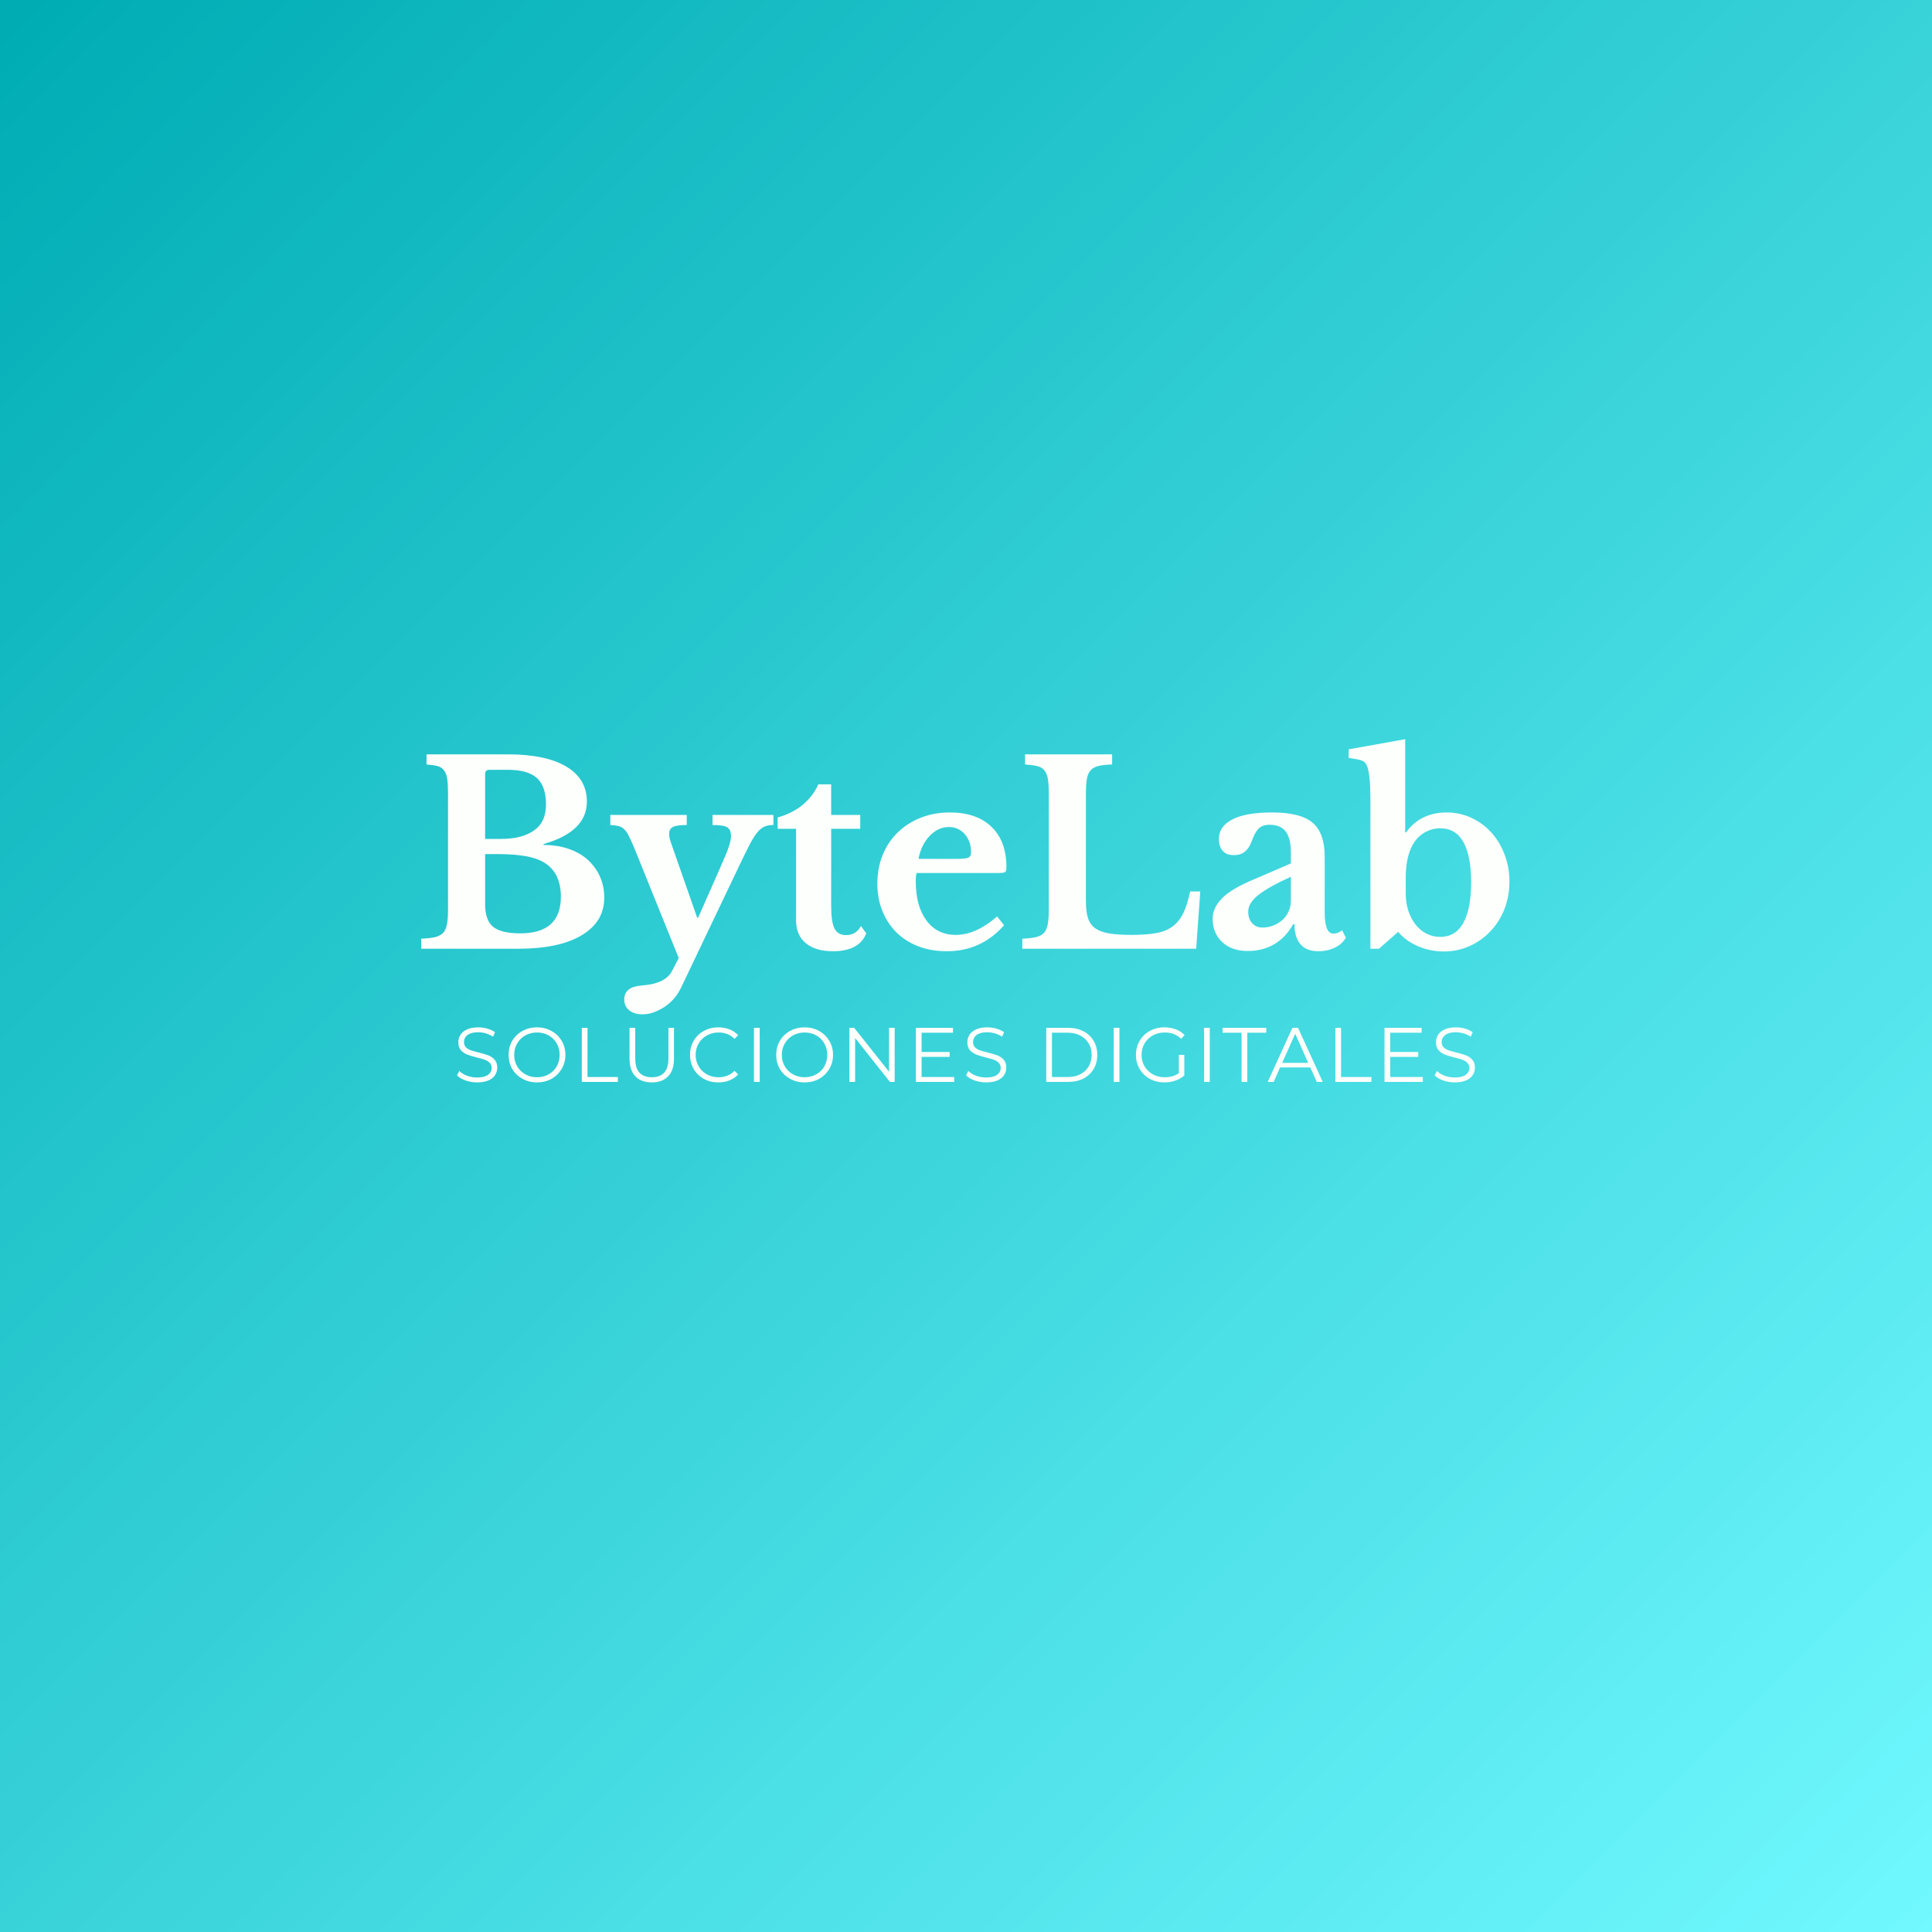 <svg xmlns="http://www.w3.org/2000/svg" xmlns:xlink="http://www.w3.org/1999/xlink" width="500" zoomAndPan="magnify" viewBox="0 0 375 375" height="500" preserveAspectRatio="xMidYMid meet" version="1.2"><defs><linearGradient x1="0" gradientTransform="matrix(0.75,0,0,0.75,0,0)" y1="0" x2="500" gradientUnits="userSpaceOnUse" y2="500" id="8b49843d53"><stop style="stop-color:#00acb4;stop-opacity:1;" offset="0"/><stop style="stop-color:#00acb4;stop-opacity:1;" offset="0.008"/><stop style="stop-color:#01adb5;stop-opacity:1;" offset="0.016"/><stop style="stop-color:#02aeb5;stop-opacity:1;" offset="0.023"/><stop style="stop-color:#03aeb6;stop-opacity:1;" offset="0.031"/><stop style="stop-color:#04afb7;stop-opacity:1;" offset="0.039"/><stop style="stop-color:#05afb7;stop-opacity:1;" offset="0.047"/><stop style="stop-color:#06b0b8;stop-opacity:1;" offset="0.055"/><stop style="stop-color:#07b1b8;stop-opacity:1;" offset="0.062"/><stop style="stop-color:#07b1b9;stop-opacity:1;" offset="0.07"/><stop style="stop-color:#08b2ba;stop-opacity:1;" offset="0.078"/><stop style="stop-color:#09b2ba;stop-opacity:1;" offset="0.086"/><stop style="stop-color:#0ab3bb;stop-opacity:1;" offset="0.094"/><stop style="stop-color:#0bb4bb;stop-opacity:1;" offset="0.102"/><stop style="stop-color:#0cb4bc;stop-opacity:1;" offset="0.109"/><stop style="stop-color:#0db5bd;stop-opacity:1;" offset="0.117"/><stop style="stop-color:#0eb5bd;stop-opacity:1;" offset="0.125"/><stop style="stop-color:#0fb6be;stop-opacity:1;" offset="0.133"/><stop style="stop-color:#0fb7be;stop-opacity:1;" offset="0.141"/><stop style="stop-color:#10b7bf;stop-opacity:1;" offset="0.148"/><stop style="stop-color:#11b8bf;stop-opacity:1;" offset="0.156"/><stop style="stop-color:#12b8c0;stop-opacity:1;" offset="0.164"/><stop style="stop-color:#13b9c1;stop-opacity:1;" offset="0.172"/><stop style="stop-color:#14bac1;stop-opacity:1;" offset="0.18"/><stop style="stop-color:#15bac2;stop-opacity:1;" offset="0.188"/><stop style="stop-color:#16bbc2;stop-opacity:1;" offset="0.195"/><stop style="stop-color:#17bbc3;stop-opacity:1;" offset="0.203"/><stop style="stop-color:#17bcc4;stop-opacity:1;" offset="0.211"/><stop style="stop-color:#18bdc4;stop-opacity:1;" offset="0.219"/><stop style="stop-color:#19bdc5;stop-opacity:1;" offset="0.227"/><stop style="stop-color:#1abec5;stop-opacity:1;" offset="0.234"/><stop style="stop-color:#1bbec6;stop-opacity:1;" offset="0.242"/><stop style="stop-color:#1cbfc6;stop-opacity:1;" offset="0.25"/><stop style="stop-color:#1dc0c7;stop-opacity:1;" offset="0.258"/><stop style="stop-color:#1ec0c8;stop-opacity:1;" offset="0.266"/><stop style="stop-color:#1ec1c8;stop-opacity:1;" offset="0.273"/><stop style="stop-color:#1fc1c9;stop-opacity:1;" offset="0.281"/><stop style="stop-color:#20c2c9;stop-opacity:1;" offset="0.289"/><stop style="stop-color:#21c3ca;stop-opacity:1;" offset="0.297"/><stop style="stop-color:#22c3cb;stop-opacity:1;" offset="0.305"/><stop style="stop-color:#23c4cb;stop-opacity:1;" offset="0.312"/><stop style="stop-color:#24c4cc;stop-opacity:1;" offset="0.32"/><stop style="stop-color:#25c5cc;stop-opacity:1;" offset="0.328"/><stop style="stop-color:#26c6cd;stop-opacity:1;" offset="0.336"/><stop style="stop-color:#26c6ce;stop-opacity:1;" offset="0.344"/><stop style="stop-color:#27c7ce;stop-opacity:1;" offset="0.352"/><stop style="stop-color:#28c7cf;stop-opacity:1;" offset="0.359"/><stop style="stop-color:#29c8cf;stop-opacity:1;" offset="0.367"/><stop style="stop-color:#2ac9d0;stop-opacity:1;" offset="0.375"/><stop style="stop-color:#2bc9d0;stop-opacity:1;" offset="0.383"/><stop style="stop-color:#2ccad1;stop-opacity:1;" offset="0.391"/><stop style="stop-color:#2dcad2;stop-opacity:1;" offset="0.398"/><stop style="stop-color:#2dcbd2;stop-opacity:1;" offset="0.406"/><stop style="stop-color:#2eccd3;stop-opacity:1;" offset="0.414"/><stop style="stop-color:#2fccd3;stop-opacity:1;" offset="0.422"/><stop style="stop-color:#30cdd4;stop-opacity:1;" offset="0.43"/><stop style="stop-color:#31cdd5;stop-opacity:1;" offset="0.438"/><stop style="stop-color:#32ced5;stop-opacity:1;" offset="0.445"/><stop style="stop-color:#33cfd6;stop-opacity:1;" offset="0.453"/><stop style="stop-color:#34cfd6;stop-opacity:1;" offset="0.461"/><stop style="stop-color:#35d0d7;stop-opacity:1;" offset="0.469"/><stop style="stop-color:#35d0d7;stop-opacity:1;" offset="0.477"/><stop style="stop-color:#36d1d8;stop-opacity:1;" offset="0.484"/><stop style="stop-color:#37d2d9;stop-opacity:1;" offset="0.492"/><stop style="stop-color:#38d2d9;stop-opacity:1;" offset="0.5"/><stop style="stop-color:#39d3da;stop-opacity:1;" offset="0.508"/><stop style="stop-color:#3ad3da;stop-opacity:1;" offset="0.516"/><stop style="stop-color:#3bd4db;stop-opacity:1;" offset="0.523"/><stop style="stop-color:#3cd5dc;stop-opacity:1;" offset="0.531"/><stop style="stop-color:#3cd5dc;stop-opacity:1;" offset="0.539"/><stop style="stop-color:#3dd6dd;stop-opacity:1;" offset="0.547"/><stop style="stop-color:#3ed6dd;stop-opacity:1;" offset="0.555"/><stop style="stop-color:#3fd7de;stop-opacity:1;" offset="0.562"/><stop style="stop-color:#40d8de;stop-opacity:1;" offset="0.57"/><stop style="stop-color:#41d8df;stop-opacity:1;" offset="0.578"/><stop style="stop-color:#42d9e0;stop-opacity:1;" offset="0.586"/><stop style="stop-color:#43d9e0;stop-opacity:1;" offset="0.594"/><stop style="stop-color:#44dae1;stop-opacity:1;" offset="0.602"/><stop style="stop-color:#44dbe1;stop-opacity:1;" offset="0.609"/><stop style="stop-color:#45dbe2;stop-opacity:1;" offset="0.617"/><stop style="stop-color:#46dce3;stop-opacity:1;" offset="0.625"/><stop style="stop-color:#47dce3;stop-opacity:1;" offset="0.633"/><stop style="stop-color:#48dde4;stop-opacity:1;" offset="0.641"/><stop style="stop-color:#49dee4;stop-opacity:1;" offset="0.648"/><stop style="stop-color:#4adee5;stop-opacity:1;" offset="0.656"/><stop style="stop-color:#4bdfe6;stop-opacity:1;" offset="0.664"/><stop style="stop-color:#4bdfe6;stop-opacity:1;" offset="0.672"/><stop style="stop-color:#4ce0e7;stop-opacity:1;" offset="0.68"/><stop style="stop-color:#4de1e7;stop-opacity:1;" offset="0.688"/><stop style="stop-color:#4ee1e8;stop-opacity:1;" offset="0.695"/><stop style="stop-color:#4fe2e8;stop-opacity:1;" offset="0.703"/><stop style="stop-color:#50e2e9;stop-opacity:1;" offset="0.711"/><stop style="stop-color:#51e3ea;stop-opacity:1;" offset="0.719"/><stop style="stop-color:#52e4ea;stop-opacity:1;" offset="0.727"/><stop style="stop-color:#53e4eb;stop-opacity:1;" offset="0.734"/><stop style="stop-color:#53e5eb;stop-opacity:1;" offset="0.742"/><stop style="stop-color:#54e5ec;stop-opacity:1;" offset="0.75"/><stop style="stop-color:#55e6ed;stop-opacity:1;" offset="0.758"/><stop style="stop-color:#56e7ed;stop-opacity:1;" offset="0.766"/><stop style="stop-color:#57e7ee;stop-opacity:1;" offset="0.773"/><stop style="stop-color:#58e8ee;stop-opacity:1;" offset="0.781"/><stop style="stop-color:#59e8ef;stop-opacity:1;" offset="0.789"/><stop style="stop-color:#5ae9ef;stop-opacity:1;" offset="0.797"/><stop style="stop-color:#5aeaf0;stop-opacity:1;" offset="0.805"/><stop style="stop-color:#5beaf1;stop-opacity:1;" offset="0.812"/><stop style="stop-color:#5cebf1;stop-opacity:1;" offset="0.82"/><stop style="stop-color:#5debf2;stop-opacity:1;" offset="0.828"/><stop style="stop-color:#5eecf2;stop-opacity:1;" offset="0.836"/><stop style="stop-color:#5fedf3;stop-opacity:1;" offset="0.844"/><stop style="stop-color:#60edf4;stop-opacity:1;" offset="0.852"/><stop style="stop-color:#61eef4;stop-opacity:1;" offset="0.859"/><stop style="stop-color:#62eef5;stop-opacity:1;" offset="0.867"/><stop style="stop-color:#62eff5;stop-opacity:1;" offset="0.875"/><stop style="stop-color:#63f0f6;stop-opacity:1;" offset="0.883"/><stop style="stop-color:#64f0f7;stop-opacity:1;" offset="0.891"/><stop style="stop-color:#65f1f7;stop-opacity:1;" offset="0.898"/><stop style="stop-color:#66f1f8;stop-opacity:1;" offset="0.906"/><stop style="stop-color:#67f2f8;stop-opacity:1;" offset="0.914"/><stop style="stop-color:#68f3f9;stop-opacity:1;" offset="0.922"/><stop style="stop-color:#69f3f9;stop-opacity:1;" offset="0.93"/><stop style="stop-color:#69f4fa;stop-opacity:1;" offset="0.938"/><stop style="stop-color:#6af4fb;stop-opacity:1;" offset="0.945"/><stop style="stop-color:#6bf5fb;stop-opacity:1;" offset="0.953"/><stop style="stop-color:#6cf6fc;stop-opacity:1;" offset="0.961"/><stop style="stop-color:#6df6fc;stop-opacity:1;" offset="0.969"/><stop style="stop-color:#6ef7fd;stop-opacity:1;" offset="0.977"/><stop style="stop-color:#6ff7fe;stop-opacity:1;" offset="0.984"/><stop style="stop-color:#70f8fe;stop-opacity:1;" offset="0.992"/><stop style="stop-color:#71f9ff;stop-opacity:1;" offset="1"/></linearGradient></defs><g id="20299d178b"><rect x="0" width="375" y="0" height="375" style="fill:#ffffff;fill-opacity:1;stroke:none;"/><rect x="0" width="375" y="0" height="375" style="fill:url(#8b49843d53);stroke:none;"/><g style="fill:#fcfffc;fill-opacity:1;"><g transform="translate(80.147, 184.15)"><path style="stroke:none" d="M 1.609 0 L 1.609 -1.953 C 2.723 -1.992 3.613 -2.094 4.281 -2.25 C 4.957 -2.414 5.484 -2.691 5.859 -3.078 C 6.234 -3.473 6.484 -4.031 6.609 -4.75 C 6.742 -5.469 6.812 -6.398 6.812 -7.547 L 6.812 -30.188 C 6.812 -31.332 6.758 -32.254 6.656 -32.953 C 6.562 -33.648 6.359 -34.203 6.047 -34.609 C 5.742 -35.023 5.32 -35.305 4.781 -35.453 C 4.238 -35.598 3.523 -35.703 2.641 -35.766 L 2.641 -37.734 L 18.375 -37.734 C 23.312 -37.734 27.109 -36.941 29.766 -35.359 C 32.43 -33.773 33.766 -31.508 33.766 -28.562 C 33.766 -24.676 30.969 -21.93 25.375 -20.328 L 25.375 -20.141 C 27.176 -20.141 28.801 -19.883 30.25 -19.375 C 31.707 -18.875 32.941 -18.164 33.953 -17.25 C 34.961 -16.332 35.742 -15.254 36.297 -14.016 C 36.859 -12.773 37.141 -11.422 37.141 -9.953 C 37.141 -8.285 36.738 -6.828 35.938 -5.578 C 35.133 -4.336 33.984 -3.297 32.484 -2.453 C 29.578 -0.816 25.578 0 20.484 0 Z M 20.828 -2.984 C 26.086 -2.984 28.719 -5.352 28.719 -10.094 C 28.719 -13 27.77 -15.125 25.875 -16.469 C 24.895 -17.156 23.629 -17.645 22.078 -17.938 C 20.523 -18.227 18.617 -18.375 16.359 -18.375 L 14.016 -18.375 L 14.016 -8.578 C 14.016 -6.547 14.535 -5.102 15.578 -4.25 C 16.629 -3.406 18.379 -2.984 20.828 -2.984 Z M 16.906 -21.312 C 18.375 -21.312 19.645 -21.445 20.719 -21.719 C 21.801 -22 22.719 -22.406 23.469 -22.938 C 25.039 -24.008 25.828 -25.691 25.828 -27.984 C 25.828 -30.367 25.238 -32.086 24.062 -33.141 C 22.883 -34.203 20.988 -34.734 18.375 -34.734 L 14.891 -34.734 C 14.305 -34.734 14.016 -34.457 14.016 -33.906 L 14.016 -21.312 Z M 16.906 -21.312 "/></g></g><g style="fill:#fcfffc;fill-opacity:1;"><g transform="translate(118.07, 184.15)"><path style="stroke:none" d="M 14.062 7.688 C 13.707 8.406 13.258 9.078 12.719 9.703 C 12.176 10.328 11.566 10.859 10.891 11.297 C 10.223 11.734 9.531 12.082 8.812 12.344 C 8.094 12.602 7.375 12.734 6.656 12.734 C 5.582 12.734 4.719 12.473 4.062 11.953 C 3.414 11.43 3.094 10.727 3.094 9.844 C 3.094 9.031 3.375 8.395 3.938 7.938 C 4.508 7.477 5.438 7.203 6.719 7.109 C 9.625 6.879 11.5 5.961 12.344 4.359 L 13.672 1.812 L 5 -19.656 C 4.602 -20.594 4.266 -21.336 3.984 -21.891 C 3.711 -22.453 3.41 -22.891 3.078 -23.203 C 2.754 -23.516 2.379 -23.719 1.953 -23.812 C 1.535 -23.914 1.016 -23.984 0.391 -24.016 L 0.391 -25.969 L 15.234 -25.969 L 15.234 -24.016 C 13.961 -24.016 13.07 -23.891 12.562 -23.641 C 12.062 -23.398 11.812 -22.953 11.812 -22.297 C 11.812 -22.035 11.848 -21.734 11.922 -21.391 C 12.004 -21.047 12.113 -20.691 12.25 -20.328 L 17.25 -6.031 L 17.438 -6.031 L 21.656 -15.578 C 22.082 -16.586 22.441 -17.426 22.734 -18.094 C 23.023 -18.77 23.242 -19.344 23.391 -19.812 C 23.547 -20.289 23.656 -20.676 23.719 -20.969 C 23.781 -21.258 23.812 -21.555 23.812 -21.859 C 23.812 -22.703 23.57 -23.27 23.094 -23.562 C 22.625 -23.863 21.672 -24.016 20.234 -24.016 L 20.234 -25.969 L 32.047 -25.969 L 32.047 -24.016 C 31.391 -24.016 30.832 -23.922 30.375 -23.734 C 29.914 -23.555 29.445 -23.191 28.969 -22.641 C 28.5 -22.086 27.977 -21.258 27.406 -20.156 C 26.844 -19.062 26.133 -17.617 25.281 -15.828 Z M 14.062 7.688 "/></g></g><g style="fill:#fcfffc;fill-opacity:1;"><g transform="translate(149.721, 184.15)"><path style="stroke:none" d="M 1.219 -23.281 L 1.219 -25.484 C 3.188 -26.035 4.832 -26.875 6.156 -28 C 7.477 -29.125 8.461 -30.426 9.109 -31.906 L 11.609 -31.906 L 11.609 -25.969 L 17.25 -25.969 L 17.25 -23.281 L 11.609 -23.281 L 11.609 -8.234 C 11.609 -6.203 11.828 -4.758 12.266 -3.906 C 12.711 -3.062 13.457 -2.641 14.5 -2.641 C 15.781 -2.641 16.742 -3.227 17.391 -4.406 L 18.422 -2.984 C 17.504 -0.672 15.348 0.484 11.953 0.484 C 9.703 0.484 7.945 -0.035 6.688 -1.078 C 5.426 -2.117 4.797 -3.586 4.797 -5.484 L 4.797 -23.281 Z M 1.219 -23.281 "/></g></g><g style="fill:#fcfffc;fill-opacity:1;"><g transform="translate(168.438, 184.15)"><path style="stroke:none" d="M 26.453 -4.562 C 23.484 -1.195 19.781 0.484 15.344 0.484 C 13.312 0.484 11.469 0.164 9.812 -0.469 C 8.164 -1.102 6.754 -2 5.578 -3.156 C 4.41 -4.32 3.5 -5.703 2.844 -7.297 C 2.188 -8.898 1.859 -10.68 1.859 -12.641 C 1.859 -14.672 2.203 -16.523 2.891 -18.203 C 3.578 -19.891 4.547 -21.344 5.797 -22.562 C 7.055 -23.789 8.547 -24.742 10.266 -25.422 C 11.984 -26.109 13.867 -26.453 15.922 -26.453 C 19.391 -26.453 22.086 -25.52 24.016 -23.656 C 25.941 -21.801 26.906 -19.191 26.906 -15.828 C 26.906 -15.305 26.82 -14.988 26.656 -14.875 C 26.488 -14.758 26.031 -14.703 25.281 -14.703 L 9.5 -14.703 C 9.375 -14.41 9.312 -13.867 9.312 -13.078 C 9.312 -9.879 10.004 -7.348 11.391 -5.484 C 12.773 -3.617 14.66 -2.688 17.047 -2.688 C 18.422 -2.688 19.785 -3 21.141 -3.625 C 22.492 -4.25 23.812 -5.129 25.094 -6.266 Z M 16.953 -17.438 C 18.254 -17.438 19.094 -17.508 19.469 -17.656 C 19.852 -17.812 20.047 -18.164 20.047 -18.719 C 20.047 -20.156 19.633 -21.332 18.812 -22.25 C 18 -23.164 16.973 -23.625 15.734 -23.625 C 14.328 -23.625 13.078 -23.039 11.984 -21.875 C 10.891 -20.719 10.176 -19.238 9.844 -17.438 Z M 16.953 -17.438 "/></g></g><g style="fill:#fcfffc;fill-opacity:1;"><g transform="translate(196.709, 184.15)"><path style="stroke:none" d="M 35.469 0 L 1.719 0 L 1.719 -1.953 C 2.789 -1.992 3.672 -2.094 4.359 -2.25 C 5.047 -2.414 5.566 -2.691 5.922 -3.078 C 6.285 -3.473 6.531 -4.031 6.656 -4.75 C 6.789 -5.469 6.859 -6.398 6.859 -7.547 L 6.859 -30.188 C 6.859 -31.332 6.801 -32.254 6.688 -32.953 C 6.57 -33.648 6.348 -34.203 6.016 -34.609 C 5.691 -35.023 5.227 -35.305 4.625 -35.453 C 4.02 -35.598 3.227 -35.703 2.25 -35.766 L 2.25 -37.734 L 19.156 -37.734 L 19.156 -35.766 C 18.051 -35.734 17.16 -35.633 16.484 -35.469 C 15.816 -35.312 15.301 -35.02 14.938 -34.594 C 14.582 -34.164 14.348 -33.578 14.234 -32.828 C 14.117 -32.078 14.062 -31.082 14.062 -29.844 L 14.062 -9.312 C 14.062 -7.938 14.195 -6.816 14.469 -5.953 C 14.75 -5.086 15.234 -4.414 15.922 -3.938 C 16.609 -3.469 17.523 -3.141 18.672 -2.953 C 19.816 -2.773 21.238 -2.688 22.938 -2.688 C 24.832 -2.688 26.414 -2.801 27.688 -3.031 C 28.957 -3.258 30.023 -3.691 30.891 -4.328 C 31.754 -4.973 32.445 -5.832 32.969 -6.906 C 33.5 -7.988 33.941 -9.395 34.297 -11.125 L 36.266 -11.125 Z M 35.469 0 "/></g></g><g style="fill:#fcfffc;fill-opacity:1;"><g transform="translate(233.701, 184.15)"><path style="stroke:none" d="M 16.859 -13.969 C 14.109 -12.727 12.039 -11.578 10.656 -10.516 C 9.27 -9.453 8.578 -8.348 8.578 -7.203 C 8.578 -6.254 8.836 -5.5 9.359 -4.938 C 9.879 -4.383 10.531 -4.109 11.312 -4.109 C 12.102 -4.109 12.836 -4.25 13.516 -4.531 C 14.203 -4.812 14.789 -5.18 15.281 -5.641 C 15.77 -6.098 16.156 -6.645 16.438 -7.281 C 16.719 -7.914 16.859 -8.594 16.859 -9.312 Z M 16.859 -16.562 L 16.859 -18.625 C 16.859 -20.52 16.52 -21.898 15.844 -22.766 C 15.176 -23.629 14.141 -24.062 12.734 -24.062 C 11.785 -24.062 11.066 -23.805 10.578 -23.297 C 10.086 -22.797 9.633 -21.957 9.219 -20.781 C 8.914 -19.957 8.492 -19.316 7.953 -18.859 C 7.422 -18.398 6.68 -18.172 5.734 -18.172 C 4.816 -18.172 4.113 -18.445 3.625 -19 C 3.133 -19.562 2.891 -20.348 2.891 -21.359 C 2.891 -22.93 3.742 -24.172 5.453 -25.078 C 7.172 -25.992 9.766 -26.453 13.234 -26.453 C 16.891 -26.453 19.5 -25.789 21.062 -24.469 C 22.633 -23.145 23.422 -20.938 23.422 -17.844 L 23.422 -7.109 C 23.422 -4.328 23.977 -2.938 25.094 -2.938 C 25.707 -2.938 26.273 -3.148 26.797 -3.578 L 27.531 -2.156 C 27.082 -1.344 26.375 -0.695 25.406 -0.219 C 24.445 0.25 23.359 0.484 22.141 0.484 C 20.641 0.484 19.5 0.031 18.719 -0.875 C 17.938 -1.789 17.547 -3.082 17.547 -4.75 L 17.297 -4.75 C 16.348 -3.051 15.125 -1.758 13.625 -0.875 C 12.125 0 10.41 0.438 8.484 0.438 C 6.422 0.438 4.77 -0.141 3.531 -1.297 C 2.289 -2.453 1.672 -3.961 1.672 -5.828 C 1.672 -7.266 2.305 -8.613 3.578 -9.875 C 4.848 -11.133 6.973 -12.367 9.953 -13.578 Z M 16.859 -16.562 "/></g></g><g style="fill:#fcfffc;fill-opacity:1;"><g transform="translate(261.824, 184.15)"><path style="stroke:none" d="M 11.031 -10.734 C 11.031 -9.523 11.195 -8.406 11.531 -7.375 C 11.875 -6.344 12.336 -5.453 12.922 -4.703 C 13.516 -3.953 14.219 -3.363 15.031 -2.938 C 15.852 -2.508 16.754 -2.297 17.734 -2.297 C 19.691 -2.297 21.176 -3.191 22.188 -4.984 C 23.207 -6.785 23.719 -9.438 23.719 -12.938 C 23.719 -16.332 23.219 -18.922 22.219 -20.703 C 21.227 -22.484 19.734 -23.375 17.734 -23.375 C 16.555 -23.375 15.469 -23.055 14.469 -22.422 C 13.477 -21.785 12.707 -20.895 12.156 -19.75 C 11.406 -18.176 11.031 -16.195 11.031 -13.812 Z M 10.922 -22.594 L 11.125 -22.594 C 11.969 -23.832 13.062 -24.785 14.406 -25.453 C 15.75 -26.117 17.27 -26.453 18.969 -26.453 C 20.695 -26.453 22.301 -26.102 23.781 -25.406 C 25.27 -24.707 26.562 -23.754 27.656 -22.547 C 28.75 -21.336 29.602 -19.914 30.219 -18.281 C 30.844 -16.645 31.156 -14.895 31.156 -13.031 C 31.156 -11.07 30.82 -9.266 30.156 -7.609 C 29.488 -5.961 28.57 -4.535 27.406 -3.328 C 26.25 -2.117 24.895 -1.172 23.344 -0.484 C 21.789 0.191 20.148 0.531 18.422 0.531 C 16.629 0.531 14.938 0.18 13.344 -0.516 C 11.758 -1.211 10.5 -2.133 9.562 -3.281 L 5.828 0 L 4.172 0 L 4.172 -29.156 C 4.172 -32.227 3.957 -34.332 3.531 -35.469 C 3.426 -35.695 3.305 -35.895 3.172 -36.062 C 3.047 -36.227 2.859 -36.367 2.609 -36.484 C 2.367 -36.598 2.035 -36.691 1.609 -36.766 C 1.191 -36.848 0.641 -36.941 -0.047 -37.047 L -0.047 -38.703 L 10.922 -40.672 Z M 10.922 -22.594 "/></g></g><g style="fill:#fcfffc;fill-opacity:1;"><g transform="translate(88.004, 210)"><path style="stroke:none" d="M 4.609 0.094 C 3.828 0.094 3.078 -0.031 2.359 -0.281 C 1.648 -0.531 1.098 -0.863 0.703 -1.281 L 1.141 -2.125 C 1.516 -1.75 2.016 -1.441 2.641 -1.203 C 3.273 -0.973 3.93 -0.859 4.609 -0.859 C 5.547 -0.859 6.25 -1.031 6.719 -1.375 C 7.188 -1.719 7.422 -2.164 7.422 -2.719 C 7.422 -3.133 7.289 -3.469 7.031 -3.719 C 6.781 -3.969 6.469 -4.16 6.094 -4.297 C 5.727 -4.43 5.219 -4.578 4.562 -4.734 C 3.77 -4.941 3.141 -5.133 2.672 -5.312 C 2.203 -5.5 1.797 -5.781 1.453 -6.156 C 1.117 -6.539 0.953 -7.055 0.953 -7.703 C 0.953 -8.234 1.094 -8.719 1.375 -9.156 C 1.656 -9.594 2.086 -9.941 2.672 -10.203 C 3.254 -10.461 3.973 -10.594 4.828 -10.594 C 5.43 -10.594 6.02 -10.508 6.594 -10.344 C 7.164 -10.176 7.66 -9.945 8.078 -9.656 L 7.703 -8.781 C 7.266 -9.062 6.797 -9.273 6.297 -9.422 C 5.797 -9.566 5.305 -9.641 4.828 -9.641 C 3.91 -9.641 3.219 -9.461 2.75 -9.109 C 2.289 -8.754 2.062 -8.297 2.062 -7.734 C 2.062 -7.316 2.188 -6.977 2.438 -6.719 C 2.688 -6.469 3.004 -6.273 3.391 -6.141 C 3.773 -6.004 4.297 -5.859 4.953 -5.703 C 5.723 -5.516 6.344 -5.328 6.812 -5.141 C 7.289 -4.953 7.691 -4.672 8.016 -4.297 C 8.348 -3.922 8.516 -3.414 8.516 -2.781 C 8.516 -2.25 8.375 -1.766 8.094 -1.328 C 7.812 -0.891 7.375 -0.539 6.781 -0.281 C 6.188 -0.031 5.461 0.094 4.609 0.094 Z M 4.609 0.094 "/></g></g><g style="fill:#fcfffc;fill-opacity:1;"><g transform="translate(97.934, 210)"><path style="stroke:none" d="M 6.297 0.094 C 5.254 0.094 4.312 -0.141 3.469 -0.609 C 2.625 -1.078 1.961 -1.711 1.484 -2.516 C 1.016 -3.328 0.781 -4.238 0.781 -5.25 C 0.781 -6.258 1.016 -7.164 1.484 -7.969 C 1.961 -8.781 2.625 -9.422 3.469 -9.891 C 4.312 -10.359 5.254 -10.594 6.297 -10.594 C 7.336 -10.594 8.273 -10.359 9.109 -9.891 C 9.941 -9.43 10.598 -8.797 11.078 -7.984 C 11.566 -7.172 11.812 -6.258 11.812 -5.25 C 11.812 -4.238 11.566 -3.328 11.078 -2.516 C 10.598 -1.703 9.941 -1.062 9.109 -0.594 C 8.273 -0.133 7.336 0.094 6.297 0.094 Z M 6.297 -0.906 C 7.129 -0.906 7.879 -1.094 8.547 -1.469 C 9.223 -1.844 9.75 -2.359 10.125 -3.016 C 10.5 -3.68 10.688 -4.426 10.688 -5.25 C 10.688 -6.07 10.5 -6.812 10.125 -7.469 C 9.75 -8.133 9.223 -8.656 8.547 -9.031 C 7.879 -9.406 7.129 -9.594 6.297 -9.594 C 5.473 -9.594 4.723 -9.406 4.047 -9.031 C 3.367 -8.656 2.836 -8.133 2.453 -7.469 C 2.066 -6.812 1.875 -6.07 1.875 -5.25 C 1.875 -4.426 2.066 -3.68 2.453 -3.016 C 2.836 -2.359 3.367 -1.844 4.047 -1.469 C 4.723 -1.094 5.473 -0.906 6.297 -0.906 Z M 6.297 -0.906 "/></g></g><g style="fill:#fcfffc;fill-opacity:1;"><g transform="translate(111.224, 210)"><path style="stroke:none" d="M 1.703 -10.5 L 2.812 -10.5 L 2.812 -0.953 L 8.703 -0.953 L 8.703 0 L 1.703 0 Z M 1.703 -10.5 "/></g></g><g style="fill:#fcfffc;fill-opacity:1;"><g transform="translate(120.569, 210)"><path style="stroke:none" d="M 5.938 0.094 C 4.582 0.094 3.523 -0.297 2.766 -1.078 C 2.004 -1.859 1.625 -2.992 1.625 -4.484 L 1.625 -10.5 L 2.734 -10.5 L 2.734 -4.531 C 2.734 -3.312 3.004 -2.398 3.547 -1.797 C 4.098 -1.203 4.895 -0.906 5.938 -0.906 C 6.988 -0.906 7.789 -1.203 8.344 -1.797 C 8.895 -2.398 9.172 -3.312 9.172 -4.531 L 9.172 -10.5 L 10.25 -10.5 L 10.25 -4.484 C 10.25 -2.992 9.867 -1.859 9.109 -1.078 C 8.359 -0.297 7.301 0.094 5.938 0.094 Z M 5.938 0.094 "/></g></g><g style="fill:#fcfffc;fill-opacity:1;"><g transform="translate(133.154, 210)"><path style="stroke:none" d="M 6.266 0.094 C 5.223 0.094 4.285 -0.133 3.453 -0.594 C 2.617 -1.062 1.961 -1.703 1.484 -2.516 C 1.016 -3.328 0.781 -4.238 0.781 -5.25 C 0.781 -6.258 1.016 -7.172 1.484 -7.984 C 1.961 -8.797 2.617 -9.43 3.453 -9.891 C 4.297 -10.359 5.238 -10.594 6.281 -10.594 C 7.062 -10.594 7.781 -10.461 8.438 -10.203 C 9.102 -9.941 9.664 -9.562 10.125 -9.062 L 9.422 -8.359 C 8.598 -9.18 7.562 -9.594 6.312 -9.594 C 5.477 -9.594 4.723 -9.398 4.047 -9.016 C 3.367 -8.641 2.836 -8.125 2.453 -7.469 C 2.066 -6.812 1.875 -6.07 1.875 -5.25 C 1.875 -4.426 2.066 -3.688 2.453 -3.031 C 2.836 -2.375 3.367 -1.852 4.047 -1.469 C 4.723 -1.094 5.477 -0.906 6.312 -0.906 C 7.57 -0.906 8.609 -1.32 9.422 -2.156 L 10.125 -1.453 C 9.664 -0.953 9.102 -0.566 8.438 -0.297 C 7.77 -0.035 7.047 0.094 6.266 0.094 Z M 6.266 0.094 "/></g></g><g style="fill:#fcfffc;fill-opacity:1;"><g transform="translate(144.644, 210)"><path style="stroke:none" d="M 1.703 -10.5 L 2.812 -10.5 L 2.812 0 L 1.703 0 Z M 1.703 -10.5 "/></g></g><g style="fill:#fcfffc;fill-opacity:1;"><g transform="translate(149.879, 210)"><path style="stroke:none" d="M 6.297 0.094 C 5.254 0.094 4.312 -0.141 3.469 -0.609 C 2.625 -1.078 1.961 -1.711 1.484 -2.516 C 1.016 -3.328 0.781 -4.238 0.781 -5.25 C 0.781 -6.258 1.016 -7.164 1.484 -7.969 C 1.961 -8.781 2.625 -9.422 3.469 -9.891 C 4.312 -10.359 5.254 -10.594 6.297 -10.594 C 7.336 -10.594 8.273 -10.359 9.109 -9.891 C 9.941 -9.43 10.598 -8.797 11.078 -7.984 C 11.566 -7.172 11.812 -6.258 11.812 -5.25 C 11.812 -4.238 11.566 -3.328 11.078 -2.516 C 10.598 -1.703 9.941 -1.062 9.109 -0.594 C 8.273 -0.133 7.336 0.094 6.297 0.094 Z M 6.297 -0.906 C 7.129 -0.906 7.879 -1.094 8.547 -1.469 C 9.223 -1.844 9.75 -2.359 10.125 -3.016 C 10.5 -3.68 10.688 -4.426 10.688 -5.25 C 10.688 -6.07 10.5 -6.812 10.125 -7.469 C 9.75 -8.133 9.223 -8.656 8.547 -9.031 C 7.879 -9.406 7.129 -9.594 6.297 -9.594 C 5.473 -9.594 4.723 -9.406 4.047 -9.031 C 3.367 -8.656 2.836 -8.133 2.453 -7.469 C 2.066 -6.812 1.875 -6.07 1.875 -5.25 C 1.875 -4.426 2.066 -3.68 2.453 -3.016 C 2.836 -2.359 3.367 -1.844 4.047 -1.469 C 4.723 -1.094 5.473 -0.906 6.297 -0.906 Z M 6.297 -0.906 "/></g></g><g style="fill:#fcfffc;fill-opacity:1;"><g transform="translate(163.169, 210)"><path style="stroke:none" d="M 10.484 -10.5 L 10.484 0 L 9.562 0 L 2.812 -8.516 L 2.812 0 L 1.703 0 L 1.703 -10.5 L 2.625 -10.5 L 9.391 -1.984 L 9.391 -10.5 Z M 10.484 -10.5 "/></g></g><g style="fill:#fcfffc;fill-opacity:1;"><g transform="translate(176.069, 210)"><path style="stroke:none" d="M 9.141 -0.953 L 9.141 0 L 1.703 0 L 1.703 -10.5 L 8.906 -10.5 L 8.906 -9.547 L 2.812 -9.547 L 2.812 -5.812 L 8.25 -5.812 L 8.25 -4.859 L 2.812 -4.859 L 2.812 -0.953 Z M 9.141 -0.953 "/></g></g><g style="fill:#fcfffc;fill-opacity:1;"><g transform="translate(186.809, 210)"><path style="stroke:none" d="M 4.609 0.094 C 3.828 0.094 3.078 -0.031 2.359 -0.281 C 1.648 -0.531 1.098 -0.863 0.703 -1.281 L 1.141 -2.125 C 1.516 -1.75 2.016 -1.441 2.641 -1.203 C 3.273 -0.973 3.93 -0.859 4.609 -0.859 C 5.547 -0.859 6.25 -1.031 6.719 -1.375 C 7.188 -1.719 7.422 -2.164 7.422 -2.719 C 7.422 -3.133 7.289 -3.469 7.031 -3.719 C 6.781 -3.969 6.469 -4.16 6.094 -4.297 C 5.727 -4.43 5.219 -4.578 4.562 -4.734 C 3.77 -4.941 3.141 -5.133 2.672 -5.312 C 2.203 -5.5 1.797 -5.781 1.453 -6.156 C 1.117 -6.539 0.953 -7.055 0.953 -7.703 C 0.953 -8.234 1.094 -8.719 1.375 -9.156 C 1.656 -9.594 2.086 -9.941 2.672 -10.203 C 3.254 -10.461 3.973 -10.594 4.828 -10.594 C 5.43 -10.594 6.02 -10.508 6.594 -10.344 C 7.164 -10.176 7.66 -9.945 8.078 -9.656 L 7.703 -8.781 C 7.266 -9.062 6.797 -9.273 6.297 -9.422 C 5.797 -9.566 5.305 -9.641 4.828 -9.641 C 3.91 -9.641 3.219 -9.461 2.75 -9.109 C 2.289 -8.754 2.062 -8.297 2.062 -7.734 C 2.062 -7.316 2.188 -6.977 2.438 -6.719 C 2.688 -6.469 3.004 -6.273 3.391 -6.141 C 3.773 -6.004 4.297 -5.859 4.953 -5.703 C 5.723 -5.516 6.344 -5.328 6.812 -5.141 C 7.289 -4.953 7.691 -4.672 8.016 -4.297 C 8.348 -3.922 8.516 -3.414 8.516 -2.781 C 8.516 -2.25 8.375 -1.766 8.094 -1.328 C 7.812 -0.891 7.375 -0.539 6.781 -0.281 C 6.188 -0.031 5.461 0.094 4.609 0.094 Z M 4.609 0.094 "/></g></g><g style="fill:#fcfffc;fill-opacity:1;"><g transform="translate(201.374, 210)"><path style="stroke:none" d="M 1.703 -10.5 L 5.984 -10.5 C 7.098 -10.5 8.078 -10.273 8.922 -9.828 C 9.773 -9.391 10.438 -8.77 10.906 -7.969 C 11.375 -7.176 11.609 -6.27 11.609 -5.25 C 11.609 -4.227 11.375 -3.316 10.906 -2.516 C 10.438 -1.723 9.773 -1.102 8.922 -0.656 C 8.078 -0.219 7.098 0 5.984 0 L 1.703 0 Z M 5.922 -0.953 C 6.848 -0.953 7.656 -1.133 8.344 -1.5 C 9.031 -1.875 9.562 -2.379 9.938 -3.016 C 10.32 -3.66 10.516 -4.406 10.516 -5.25 C 10.516 -6.094 10.32 -6.832 9.938 -7.469 C 9.562 -8.113 9.031 -8.617 8.344 -8.984 C 7.656 -9.359 6.848 -9.547 5.922 -9.547 L 2.812 -9.547 L 2.812 -0.953 Z M 5.922 -0.953 "/></g></g><g style="fill:#fcfffc;fill-opacity:1;"><g transform="translate(214.469, 210)"><path style="stroke:none" d="M 1.703 -10.5 L 2.812 -10.5 L 2.812 0 L 1.703 0 Z M 1.703 -10.5 "/></g></g><g style="fill:#fcfffc;fill-opacity:1;"><g transform="translate(219.704, 210)"><path style="stroke:none" d="M 9.109 -5.25 L 10.172 -5.25 L 10.172 -1.25 C 9.68 -0.812 9.098 -0.477 8.422 -0.25 C 7.754 -0.02 7.051 0.094 6.312 0.094 C 5.258 0.094 4.312 -0.133 3.469 -0.594 C 2.633 -1.062 1.977 -1.703 1.5 -2.516 C 1.02 -3.328 0.781 -4.238 0.781 -5.25 C 0.781 -6.258 1.02 -7.172 1.5 -7.984 C 1.977 -8.797 2.633 -9.43 3.469 -9.891 C 4.312 -10.359 5.266 -10.594 6.328 -10.594 C 7.129 -10.594 7.863 -10.461 8.531 -10.203 C 9.207 -9.953 9.773 -9.578 10.234 -9.078 L 9.547 -8.375 C 8.711 -9.188 7.656 -9.594 6.375 -9.594 C 5.52 -9.594 4.75 -9.406 4.062 -9.031 C 3.383 -8.656 2.848 -8.133 2.453 -7.469 C 2.066 -6.812 1.875 -6.07 1.875 -5.25 C 1.875 -4.426 2.066 -3.688 2.453 -3.031 C 2.848 -2.375 3.383 -1.852 4.062 -1.469 C 4.738 -1.094 5.504 -0.906 6.359 -0.906 C 7.441 -0.906 8.359 -1.172 9.109 -1.703 Z M 9.109 -5.25 "/></g></g><g style="fill:#fcfffc;fill-opacity:1;"><g transform="translate(232.004, 210)"><path style="stroke:none" d="M 1.703 -10.5 L 2.812 -10.5 L 2.812 0 L 1.703 0 Z M 1.703 -10.5 "/></g></g><g style="fill:#fcfffc;fill-opacity:1;"><g transform="translate(237.239, 210)"><path style="stroke:none" d="M 3.75 -9.547 L 0.062 -9.547 L 0.062 -10.5 L 8.547 -10.5 L 8.547 -9.547 L 4.859 -9.547 L 4.859 0 L 3.75 0 Z M 3.75 -9.547 "/></g></g><g style="fill:#fcfffc;fill-opacity:1;"><g transform="translate(246.029, 210)"><path style="stroke:none" d="M 8.297 -2.812 L 2.438 -2.812 L 1.188 0 L 0.031 0 L 4.828 -10.5 L 5.922 -10.5 L 10.719 0 L 9.562 0 Z M 7.891 -3.703 L 5.375 -9.344 L 2.844 -3.703 Z M 7.891 -3.703 "/></g></g><g style="fill:#fcfffc;fill-opacity:1;"><g transform="translate(257.489, 210)"><path style="stroke:none" d="M 1.703 -10.5 L 2.812 -10.5 L 2.812 -0.953 L 8.703 -0.953 L 8.703 0 L 1.703 0 Z M 1.703 -10.5 "/></g></g><g style="fill:#fcfffc;fill-opacity:1;"><g transform="translate(267.029, 210)"><path style="stroke:none" d="M 9.141 -0.953 L 9.141 0 L 1.703 0 L 1.703 -10.5 L 8.906 -10.5 L 8.906 -9.547 L 2.812 -9.547 L 2.812 -5.812 L 8.25 -5.812 L 8.25 -4.859 L 2.812 -4.859 L 2.812 -0.953 Z M 9.141 -0.953 "/></g></g><g style="fill:#fcfffc;fill-opacity:1;"><g transform="translate(277.769, 210)"><path style="stroke:none" d="M 4.609 0.094 C 3.828 0.094 3.078 -0.031 2.359 -0.281 C 1.648 -0.531 1.098 -0.863 0.703 -1.281 L 1.141 -2.125 C 1.516 -1.75 2.016 -1.441 2.641 -1.203 C 3.273 -0.973 3.93 -0.859 4.609 -0.859 C 5.547 -0.859 6.25 -1.031 6.719 -1.375 C 7.188 -1.719 7.422 -2.164 7.422 -2.719 C 7.422 -3.133 7.289 -3.469 7.031 -3.719 C 6.781 -3.969 6.469 -4.16 6.094 -4.297 C 5.727 -4.43 5.219 -4.578 4.562 -4.734 C 3.77 -4.941 3.141 -5.133 2.672 -5.312 C 2.203 -5.5 1.797 -5.781 1.453 -6.156 C 1.117 -6.539 0.953 -7.055 0.953 -7.703 C 0.953 -8.234 1.094 -8.719 1.375 -9.156 C 1.656 -9.594 2.086 -9.941 2.672 -10.203 C 3.254 -10.461 3.973 -10.594 4.828 -10.594 C 5.43 -10.594 6.02 -10.508 6.594 -10.344 C 7.164 -10.176 7.66 -9.945 8.078 -9.656 L 7.703 -8.781 C 7.266 -9.062 6.797 -9.273 6.297 -9.422 C 5.797 -9.566 5.305 -9.641 4.828 -9.641 C 3.91 -9.641 3.219 -9.461 2.75 -9.109 C 2.289 -8.754 2.062 -8.297 2.062 -7.734 C 2.062 -7.316 2.188 -6.977 2.438 -6.719 C 2.688 -6.469 3.004 -6.273 3.391 -6.141 C 3.773 -6.004 4.297 -5.859 4.953 -5.703 C 5.723 -5.516 6.344 -5.328 6.812 -5.141 C 7.289 -4.953 7.691 -4.672 8.016 -4.297 C 8.348 -3.922 8.516 -3.414 8.516 -2.781 C 8.516 -2.25 8.375 -1.766 8.094 -1.328 C 7.812 -0.891 7.375 -0.539 6.781 -0.281 C 6.188 -0.031 5.461 0.094 4.609 0.094 Z M 4.609 0.094 "/></g></g></g></svg>